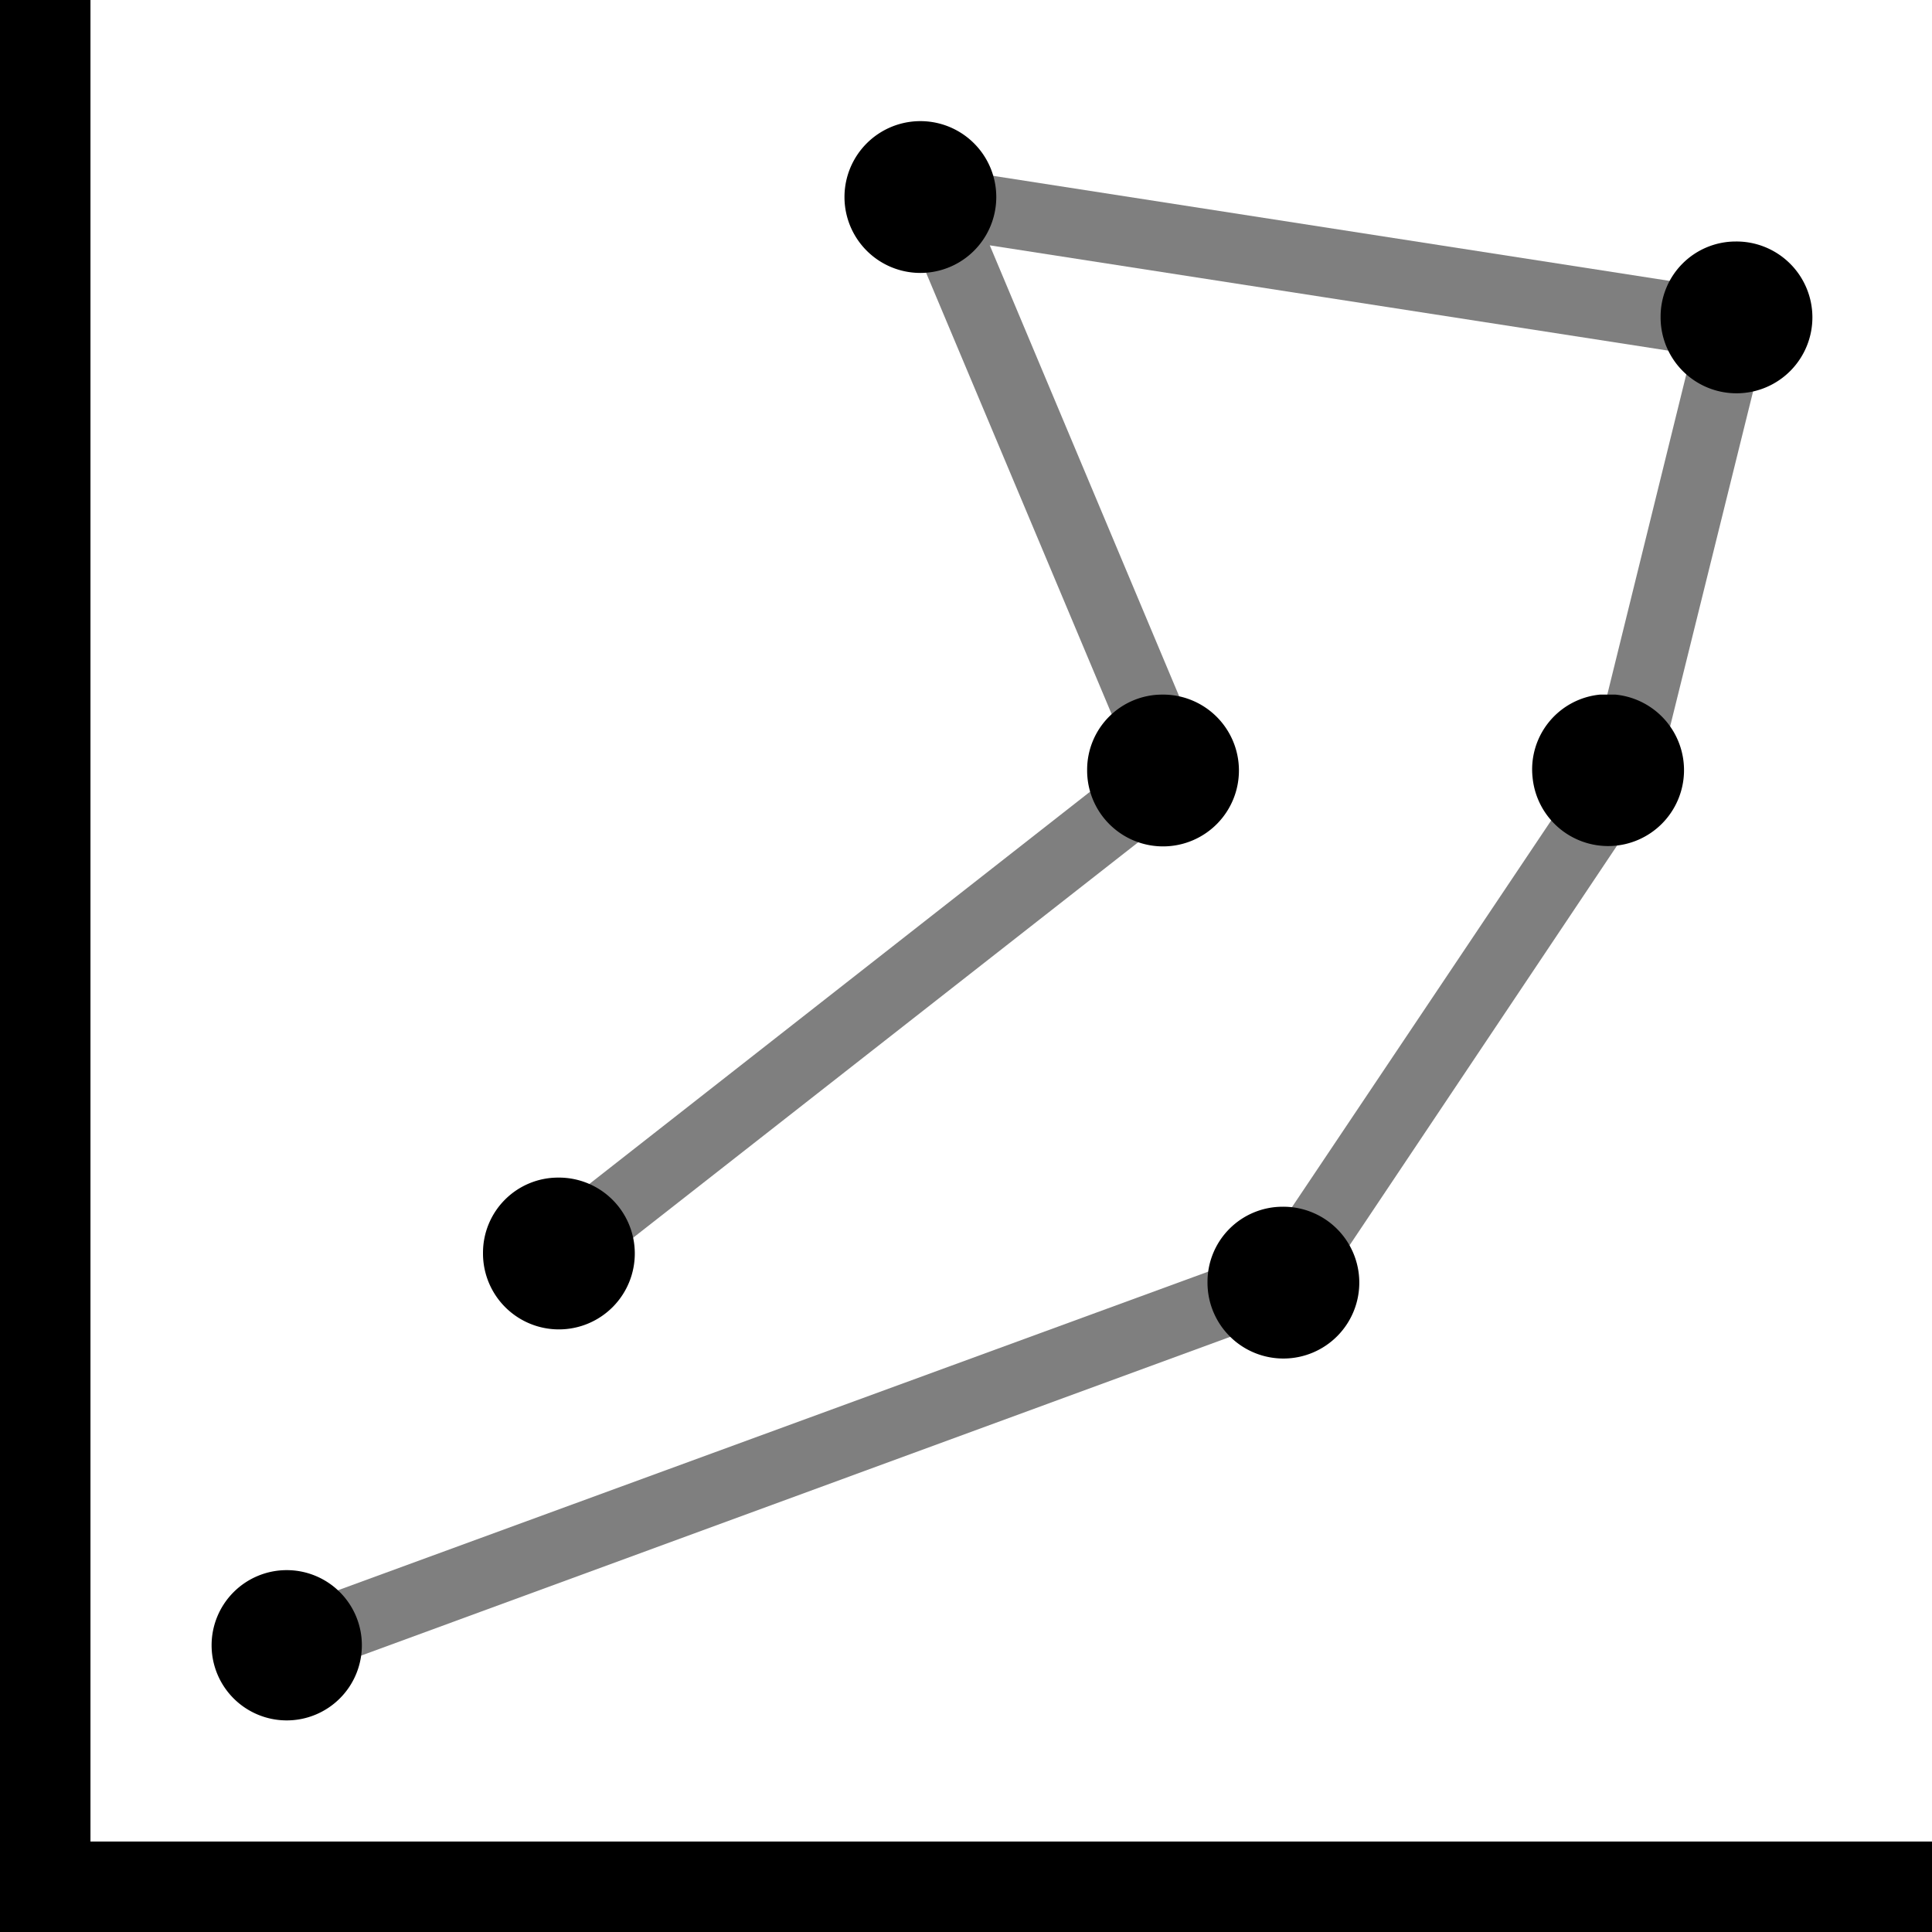 <svg xmlns="http://www.w3.org/2000/svg" width="252" height="252" viewBox="0 0 252 252"><path d="M39.6,218.7l-3.1-8.5,128.1-46.9,42.9-64,13.1-53.1L129.1,32l29.4,70L76,166.6l-5.6-7.1,77.1-60.4-33-78.5L231.7,38.8,215.8,103l-45.3,67.7-1.4.5Z" fill-opacity="0.5"/><path d="M37.4,204.8a9.8,9.8,0,1,1-9.8,9.8,9.8,9.8,0,0,1,9.8-9.8Zm35.4-51.2a9.9,9.9,0,1,1-9.8,10v-.2a9.8,9.8,0,0,1,9.8-9.8Zm94.5,3.8a9.9,9.9,0,1,1-9.8,10v-.2a9.8,9.8,0,0,1,9.8-9.8ZM151.6,90.6a9.9,9.9,0,1,1-9.8,10v-.2a9.8,9.8,0,0,1,9.8-9.8ZM120.1,15.8a9.9,9.9,0,1,1-.1,0Zm90.6,74.8a9.9,9.9,0,1,1-10.8,10.8,9.8,9.8,0,0,1,8.8-10.8Zm15.7-59.1a9.9,9.9,0,1,1-9.8,10v-.2a9.8,9.8,0,0,1,9.8-9.8ZM252,240.2H11.8V0H0V252H252Z"/></svg>